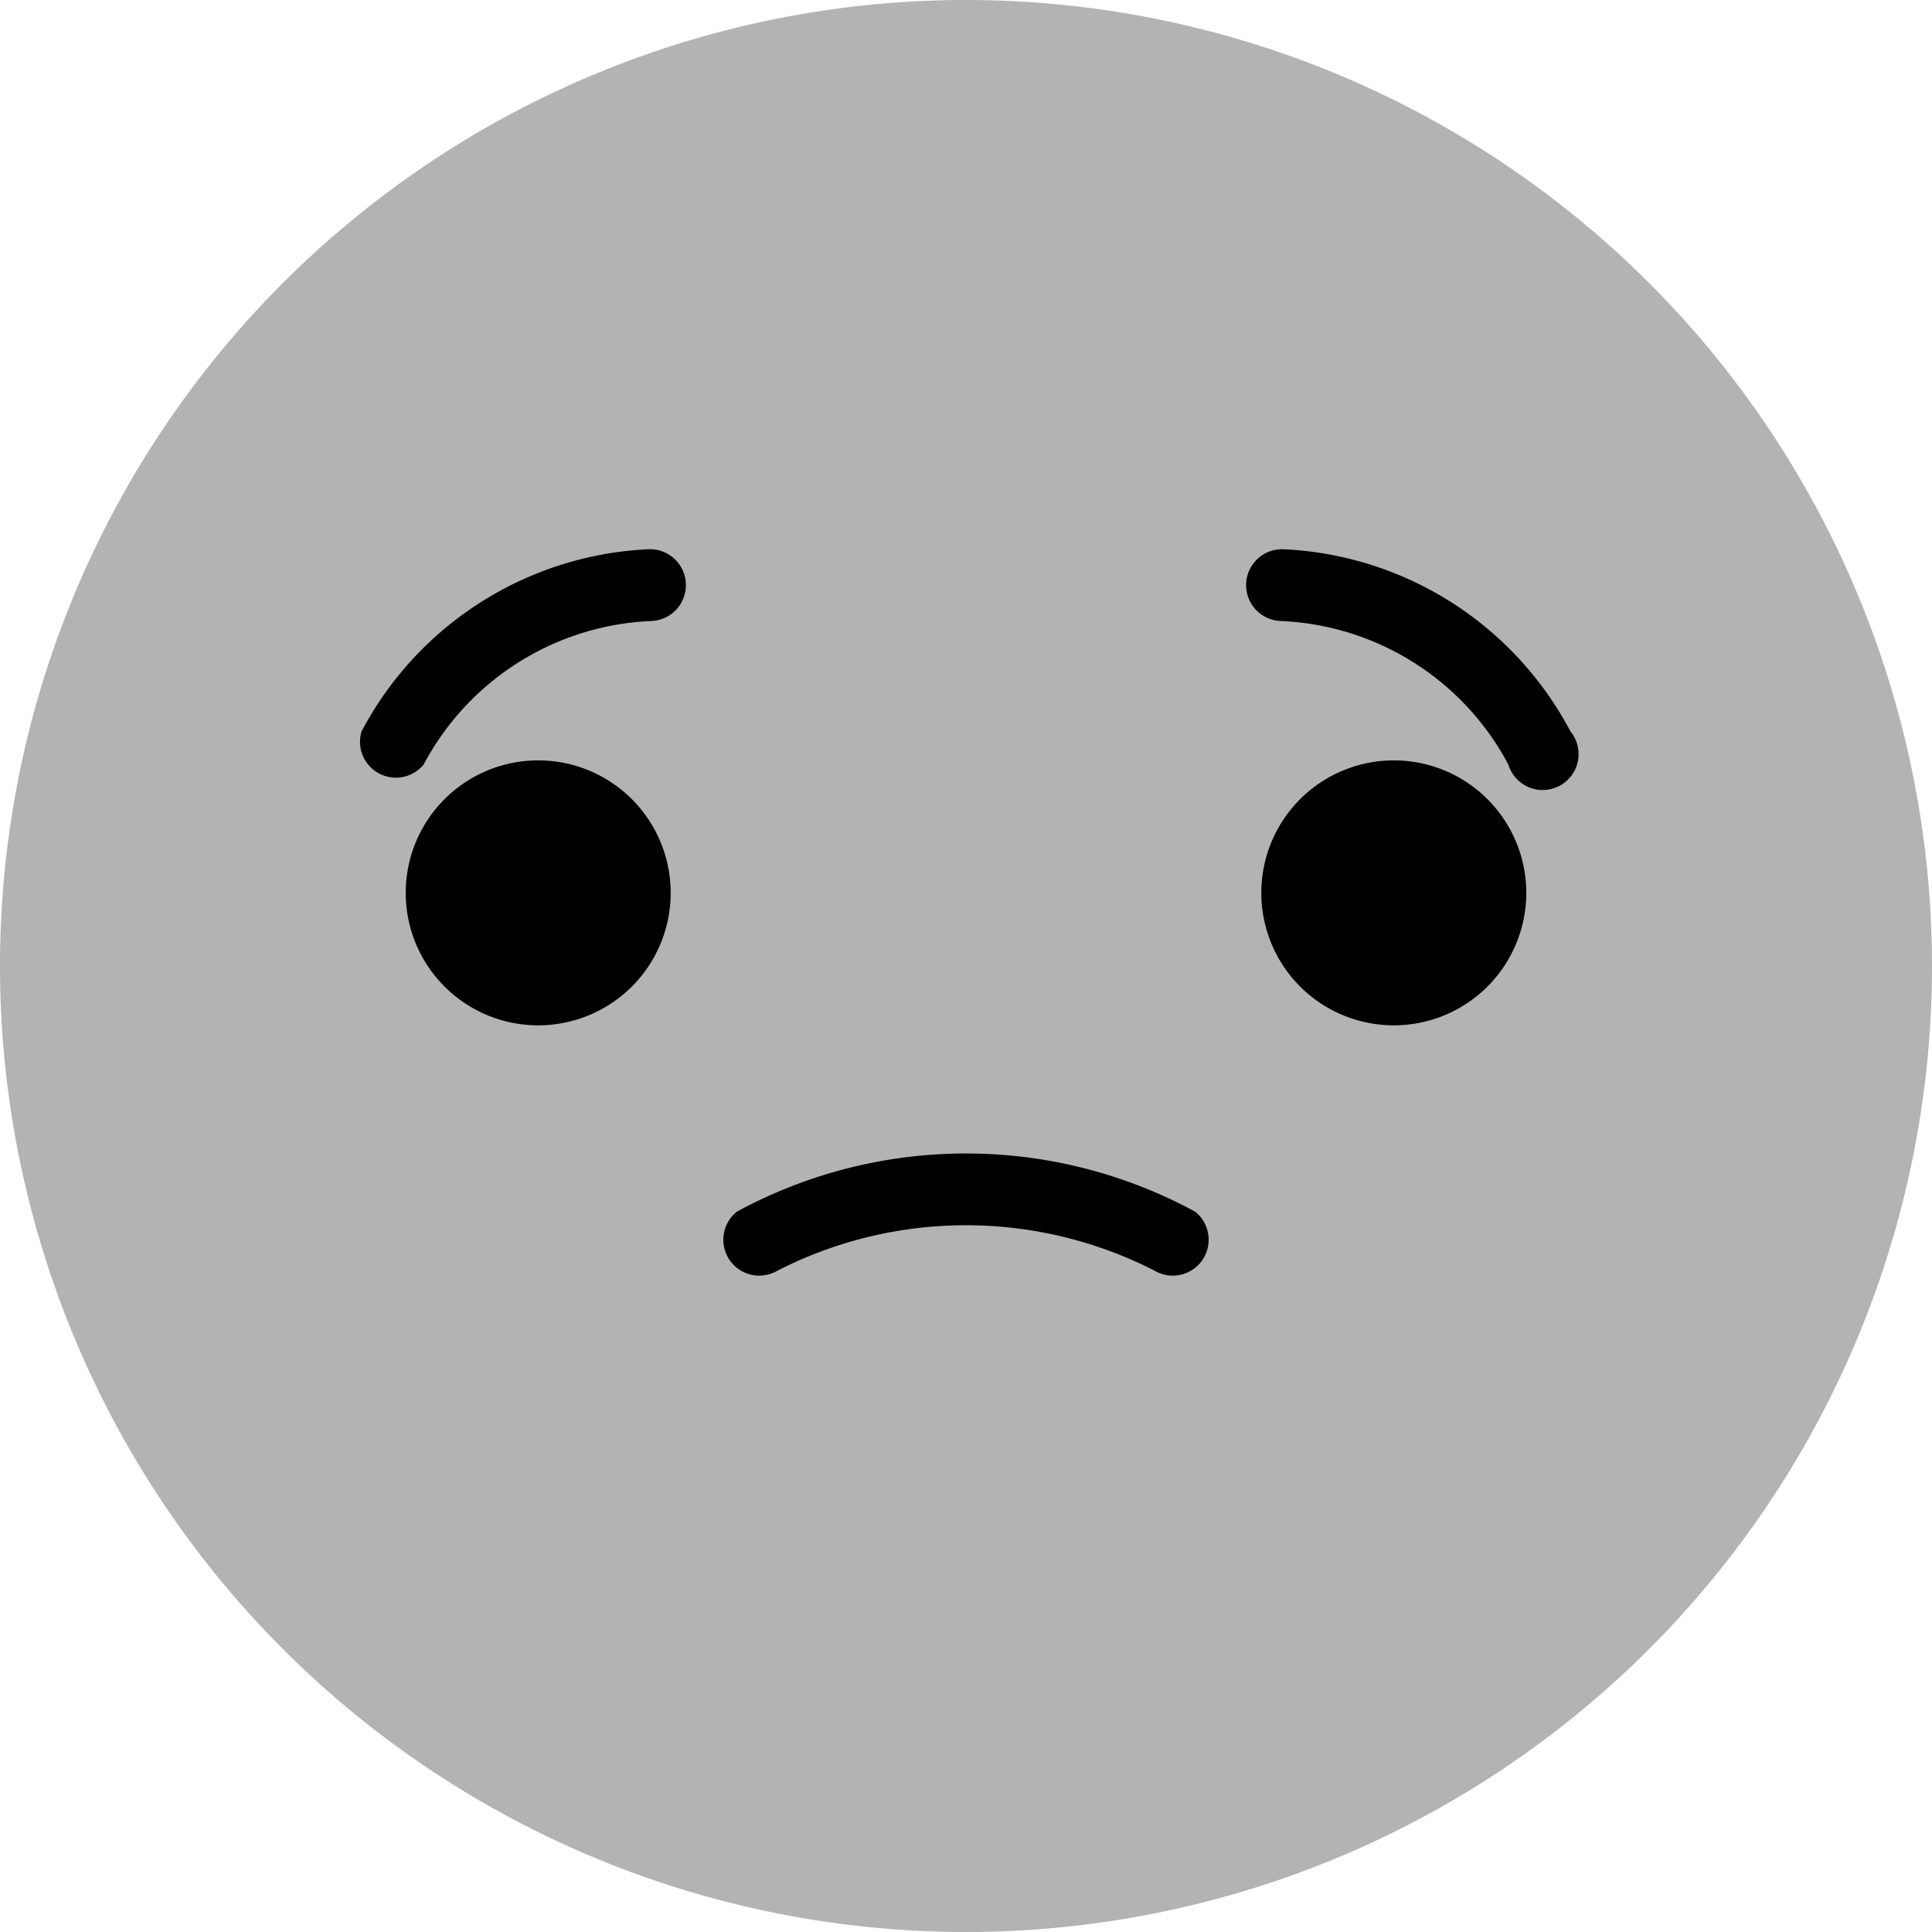 <svg data-tags="face, sad, dissatisfied, unhappy, sentiment, CSAT, rating, emoji, emoticon" xmlns="http://www.w3.org/2000/svg" viewBox="0 0 14 14"><path fill="#b3b3b3" d="M7 14a7 7 0 10-7-7 7 7 0 007 7z"/><path d="M4.7 3.98A2.48 2.48 0 002.62 5.3a.26.26 0 00.45.24A1.96 1.96 0 014.72 4.5a.26.26 0 10-.02-.52zm4.6 0a.26.26 0 10-.02.52 1.96 1.96 0 011.65 1.04.26.26 0 10.45-.24A2.48 2.48 0 009.3 3.98zm-.64 4.8a3.48 3.48 0 00-3.32 0 .26.26 0 00.27.44 3 3 0 012.78 0 .26.26 0 00.27-.44zM3.9 7.43a.96.96 0 10-.96-.96.96.96 0 00.96.96zm6.2 0a.96.96 0 10-.96-.96.96.96 0 00.96.96z"/></svg>